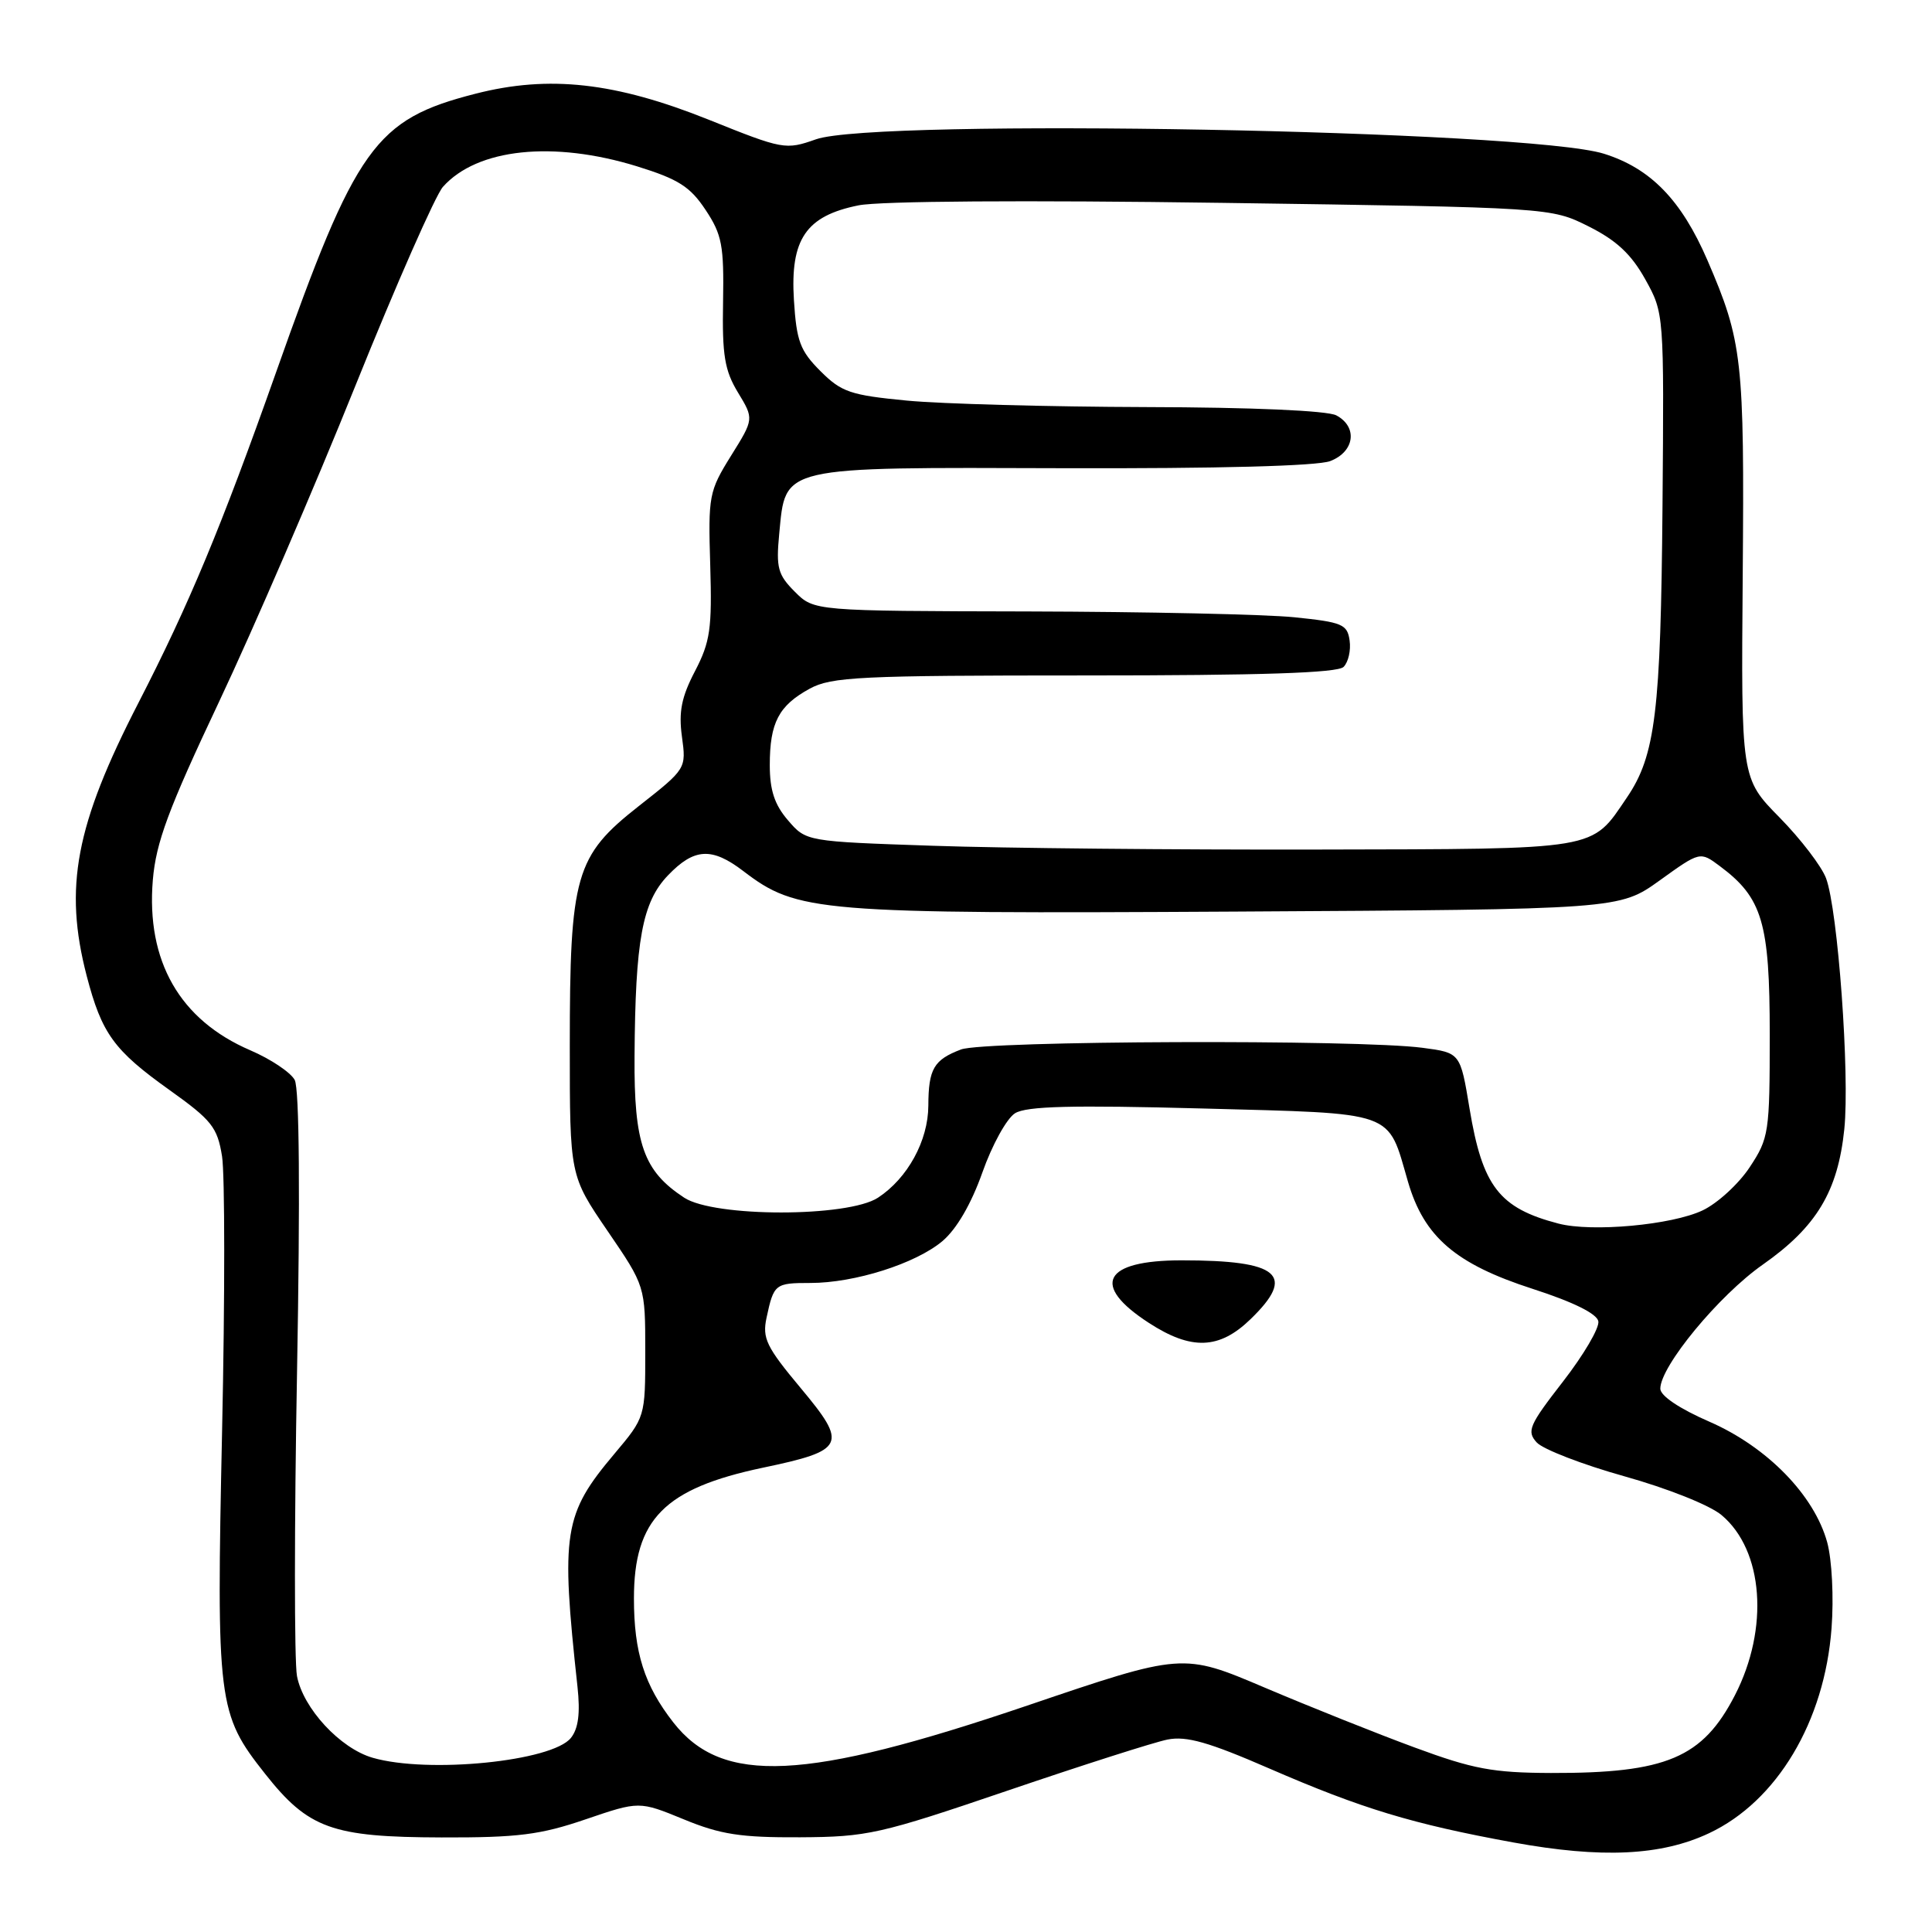 <?xml version="1.0" encoding="UTF-8" standalone="no"?>
<!DOCTYPE svg PUBLIC "-//W3C//DTD SVG 1.1//EN" "http://www.w3.org/Graphics/SVG/1.1/DTD/svg11.dtd" >
<svg xmlns="http://www.w3.org/2000/svg" xmlns:xlink="http://www.w3.org/1999/xlink" version="1.1" viewBox="0 0 256 256">
 <g >
 <path fill="currentColor"
d=" M 226.46 242.91 C 235.46 238.68 241.77 228.11 242.69 215.74 C 243.00 211.68 242.74 206.70 242.12 204.39 C 240.41 198.13 234.17 191.73 226.52 188.39 C 222.54 186.66 220.00 184.95 220.00 184.01 C 220.00 181.04 227.76 171.64 233.59 167.56 C 240.70 162.57 243.53 157.86 244.38 149.62 C 245.12 142.39 243.53 120.55 241.96 116.37 C 241.37 114.79 238.60 111.17 235.80 108.32 C 230.70 103.14 230.70 103.14 230.92 76.17 C 231.15 47.64 230.88 45.23 226.25 34.50 C 222.80 26.51 218.72 22.31 212.53 20.37 C 202.50 17.23 116.08 15.65 108.12 18.46 C 104.09 19.88 103.76 19.82 93.93 15.87 C 81.54 10.90 72.75 9.92 63.00 12.42 C 49.70 15.82 47.18 19.34 36.57 49.36 C 29.32 69.85 25.07 80.05 18.36 93.10 C 10.00 109.33 8.44 117.58 11.49 129.32 C 13.49 136.97 15.08 139.17 22.47 144.44 C 28.06 148.43 28.80 149.37 29.42 153.20 C 29.80 155.57 29.81 171.90 29.43 189.50 C 28.66 225.65 28.84 227.09 35.12 235.03 C 40.87 242.31 43.99 243.43 58.50 243.47 C 68.64 243.50 71.60 243.12 77.60 241.07 C 84.70 238.65 84.70 238.65 90.60 241.07 C 95.47 243.08 98.16 243.49 106.00 243.45 C 114.95 243.40 116.55 243.04 133.50 237.27 C 143.40 233.90 152.94 230.85 154.70 230.50 C 157.20 230.00 160.16 230.84 168.20 234.34 C 180.46 239.66 187.11 241.68 200.50 244.13 C 212.23 246.27 220.11 245.90 226.46 242.91 Z  M 187.50 231.57 C 182.55 229.75 173.60 226.17 167.61 223.63 C 156.72 219.00 156.72 219.00 136.11 226.00 C 106.64 236.01 95.70 236.53 89.22 228.23 C 85.38 223.31 84.00 218.97 84.00 211.80 C 84.00 201.31 88.03 197.23 101.08 194.48 C 112.01 192.19 112.37 191.43 106.10 183.93 C 101.54 178.47 100.99 177.33 101.57 174.61 C 102.53 170.13 102.69 170.00 107.38 170.00 C 113.25 170.00 121.32 167.44 124.87 164.46 C 126.75 162.87 128.68 159.56 130.17 155.36 C 131.45 151.72 133.40 148.19 134.50 147.51 C 136.02 146.57 141.99 146.42 159.33 146.88 C 185.24 147.58 183.80 147.07 186.56 156.57 C 188.69 163.89 192.86 167.48 203.08 170.78 C 208.47 172.52 211.60 174.07 211.79 175.08 C 211.95 175.95 209.84 179.54 207.10 183.07 C 202.61 188.85 202.27 189.64 203.62 191.13 C 204.45 192.04 209.68 194.06 215.25 195.62 C 220.97 197.22 226.57 199.45 228.12 200.76 C 233.68 205.43 234.44 215.77 229.89 224.62 C 225.61 232.93 220.80 234.97 205.50 234.93 C 197.81 234.90 195.19 234.41 187.50 231.57 Z  M 165.70 174.80 C 171.78 168.92 169.53 167.00 156.57 167.00 C 146.19 167.00 144.48 170.27 152.23 175.29 C 157.86 178.95 161.57 178.81 165.70 174.80 Z  M 49.37 232.91 C 45.06 231.66 40.16 226.36 39.35 222.08 C 38.99 220.12 38.99 201.95 39.36 181.72 C 39.78 158.39 39.67 144.26 39.05 143.10 C 38.52 142.10 35.87 140.33 33.17 139.17 C 23.82 135.15 19.36 127.36 20.25 116.61 C 20.67 111.63 22.29 107.25 29.02 93.00 C 33.56 83.38 41.69 64.54 47.08 51.14 C 52.47 37.75 57.70 25.87 58.69 24.76 C 63.22 19.67 73.29 18.61 84.41 22.04 C 89.89 23.74 91.45 24.73 93.49 27.81 C 95.67 31.09 95.94 32.53 95.81 40.02 C 95.68 47.07 96.02 49.09 97.78 52.00 C 99.91 55.51 99.91 55.51 96.86 60.40 C 93.94 65.09 93.83 65.69 94.11 74.90 C 94.36 83.32 94.11 85.04 92.09 88.93 C 90.30 92.36 89.91 94.32 90.36 97.61 C 90.94 101.86 90.93 101.87 84.63 106.82 C 76.22 113.43 75.50 115.95 75.50 138.64 C 75.50 155.78 75.50 155.78 80.50 163.10 C 85.50 170.42 85.50 170.42 85.50 179.10 C 85.50 187.78 85.50 187.78 81.41 192.64 C 74.67 200.64 74.29 203.05 76.52 223.50 C 76.90 227.00 76.64 229.04 75.65 230.28 C 73.18 233.39 56.72 235.04 49.37 232.91 Z  M 206.50 162.13 C 198.65 160.08 196.43 157.20 194.72 146.88 C 193.50 139.50 193.50 139.50 188.50 138.84 C 180.01 137.71 130.41 137.89 127.34 139.06 C 123.73 140.43 123.03 141.63 123.01 146.50 C 122.99 151.15 120.27 156.12 116.34 158.70 C 112.36 161.31 94.64 161.31 90.66 158.70 C 85.26 155.16 84.00 151.58 84.08 140.00 C 84.18 124.56 85.10 119.54 88.51 115.99 C 91.98 112.37 94.31 112.23 98.49 115.42 C 105.64 120.88 108.24 121.10 163.66 120.79 C 214.57 120.50 214.57 120.50 219.92 116.66 C 225.27 112.81 225.27 112.81 227.88 114.76 C 233.53 118.96 234.50 122.25 234.50 137.07 C 234.50 150.10 234.39 150.81 231.84 154.67 C 230.38 156.88 227.57 159.45 225.61 160.38 C 221.53 162.32 210.93 163.29 206.50 162.13 Z  M 123.66 112.07 C 106.82 111.50 106.82 111.50 104.41 108.69 C 102.63 106.63 102.00 104.70 102.00 101.38 C 102.00 95.76 103.18 93.50 107.28 91.26 C 110.17 89.68 113.89 89.50 143.70 89.50 C 167.12 89.50 177.23 89.17 178.03 88.37 C 178.66 87.74 179.02 86.17 178.83 84.87 C 178.53 82.72 177.86 82.44 171.50 81.79 C 167.65 81.40 151.76 81.06 136.19 81.02 C 107.87 80.96 107.87 80.96 105.32 78.41 C 103.07 76.16 102.82 75.24 103.25 70.74 C 104.12 61.69 103.11 61.92 140.90 62.04 C 161.43 62.10 174.52 61.75 176.25 61.10 C 179.50 59.86 179.94 56.57 177.07 55.04 C 175.90 54.41 165.85 53.97 151.82 53.94 C 138.99 53.90 124.75 53.52 120.16 53.08 C 112.68 52.36 111.50 51.96 108.71 49.17 C 106.02 46.48 105.54 45.20 105.20 39.78 C 104.69 31.69 106.79 28.61 113.76 27.21 C 116.61 26.64 135.86 26.51 162.00 26.88 C 205.50 27.50 205.50 27.50 210.50 30.00 C 214.19 31.85 216.15 33.68 218.00 37.00 C 220.50 41.50 220.50 41.50 220.29 67.10 C 220.06 94.32 219.36 100.11 215.57 105.68 C 210.78 112.73 212.20 112.49 174.50 112.57 C 155.80 112.61 132.92 112.39 123.66 112.07 Z "/>
</g>
</svg>